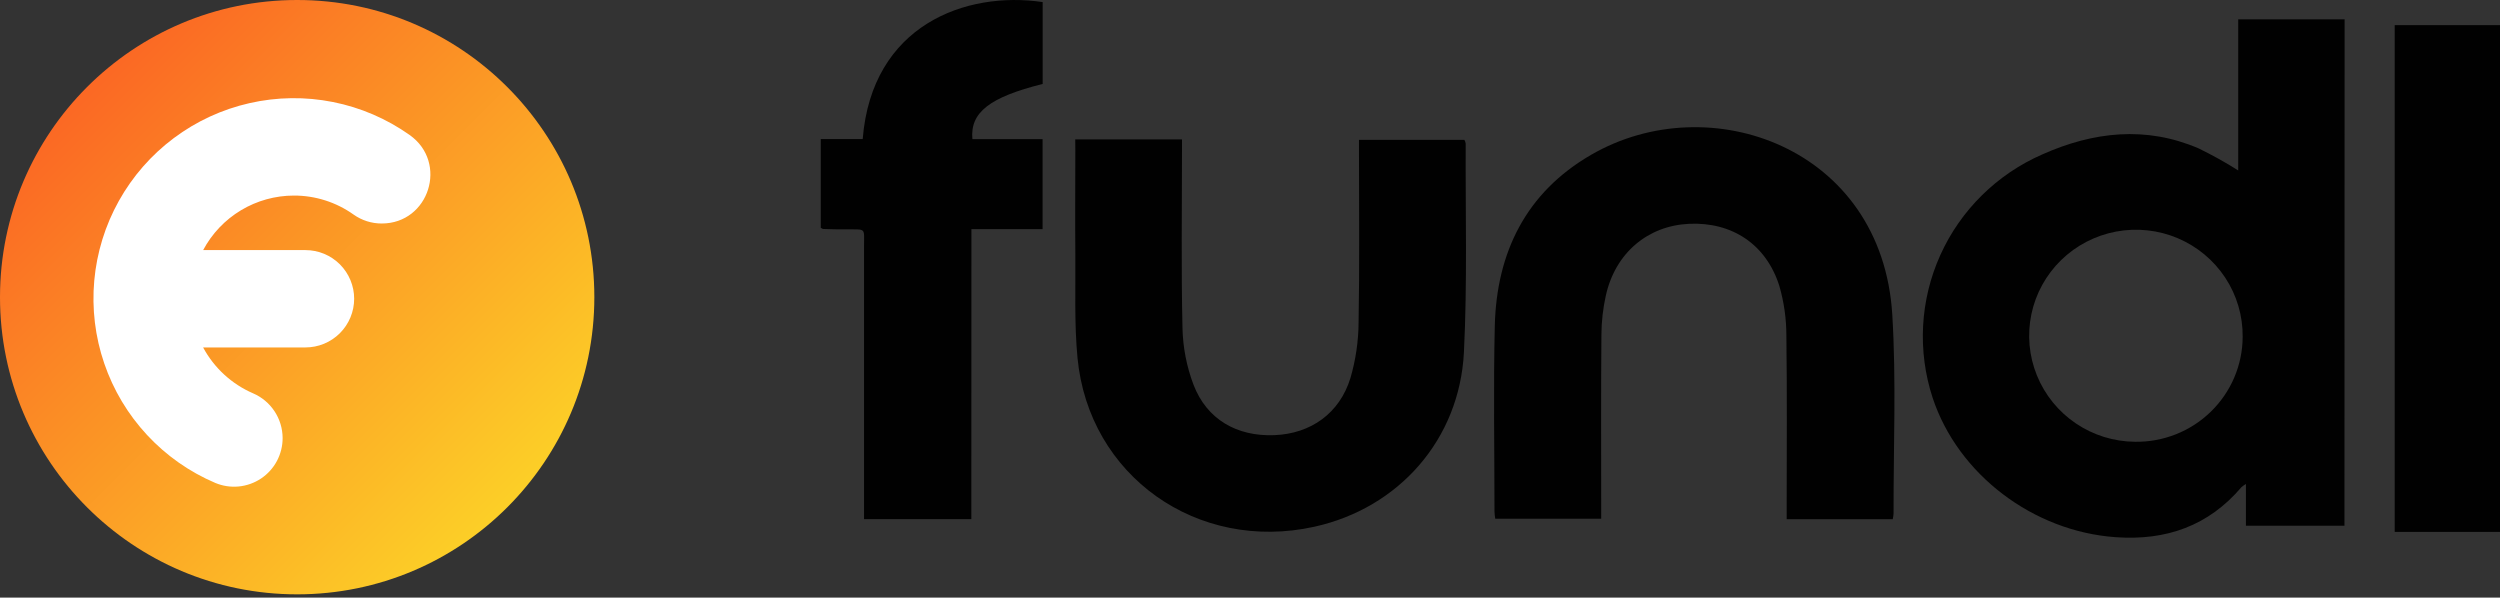 <svg width="251" height="60" viewBox="0 0 251 60" fill="none" xmlns="http://www.w3.org/2000/svg">
<rect x="0" y="0" width="251" height="60" fill="#333333" stroke="none"/>
<g clip-path="url(#clip0)">
<path d="M235.382 52.782H225.49V48.591C225.332 48.684 225.182 48.791 225.043 48.91C221.734 52.796 217.491 54.291 212.436 53.936C204.156 53.363 196.586 47.651 194.036 39.937C192.496 35.231 192.771 30.125 194.808 25.609C196.844 21.093 200.497 17.49 205.058 15.498C210.18 13.222 215.432 12.624 220.733 14.895C222.101 15.561 223.431 16.302 224.717 17.112V1.938H235.4L235.382 52.782ZM225.164 33.816C225.185 31.71 224.576 29.645 223.415 27.882C222.254 26.12 220.593 24.739 218.641 23.914C216.69 23.09 214.536 22.859 212.452 23.251C210.368 23.643 208.448 24.64 206.935 26.116C205.422 27.592 204.384 29.48 203.952 31.543C203.52 33.605 203.714 35.748 204.509 37.7C205.304 39.653 206.664 41.328 208.418 42.512C210.172 43.697 212.24 44.338 214.361 44.355C215.769 44.375 217.167 44.117 218.474 43.597C219.781 43.077 220.972 42.304 221.976 41.324C222.981 40.344 223.78 39.176 224.327 37.887C224.874 36.599 225.159 35.215 225.164 33.816Z" fill="#010101"/>
<path d="M190.034 52.126H179.383V50.795C179.383 45.109 179.432 39.418 179.352 33.727C179.355 32.034 179.119 30.348 178.65 28.72C177.333 24.537 173.908 22.275 169.589 22.47C165.427 22.665 162.18 25.402 161.229 29.66C160.939 30.957 160.79 32.28 160.782 33.608C160.733 39.334 160.76 45.06 160.76 50.786V52.081H150.122C150.083 51.838 150.058 51.592 150.046 51.345C150.046 45.136 149.93 38.926 150.077 32.716C150.256 25.358 153.203 19.33 159.75 15.542C171.599 8.671 188.954 14.775 189.985 31.585C190.392 38.212 190.097 44.892 190.115 51.545C190.102 51.74 190.075 51.934 190.034 52.126Z" fill="#010101"/>
<path d="M107.954 13.994H118.672V15.183C118.672 21.095 118.587 27.012 118.721 32.925C118.763 34.875 119.138 36.803 119.829 38.629C121.169 42.115 124.183 43.832 127.93 43.69C131.592 43.552 134.495 41.507 135.585 37.95C136.113 36.139 136.388 34.265 136.402 32.379C136.505 26.728 136.442 21.069 136.442 15.418V14.043H147.027C147.094 14.161 147.138 14.29 147.156 14.424C147.125 21.406 147.326 28.401 146.978 35.369C146.531 44.142 140.426 51.008 131.981 52.88C120.222 55.492 109.311 47.779 108.181 35.928C107.851 32.446 107.994 28.915 107.963 25.407C107.931 21.974 107.963 18.536 107.963 15.099L107.954 13.994Z" fill="#010101"/>
<path d="M97.521 52.122H86.749V50.77C86.749 42.085 86.749 33.4 86.749 24.715C86.749 22.83 86.99 23.048 84.998 23.026C84.217 23.026 83.435 23.026 82.654 22.99C82.591 22.99 82.524 22.928 82.404 22.87V13.96H86.615C87.531 2.511 96.976 -0.935 104.684 0.209V8.428C99.374 9.759 97.383 11.28 97.628 13.968H104.676V23.008H97.53L97.521 52.122Z" fill="#010101"/>
<path d="M251 53.403H240.429V2.524H251V53.403Z" fill="#010101"/>
</g>
<path d="M29.836 59.672C46.314 59.672 59.672 46.314 59.672 29.836C59.672 13.358 46.314 0 29.836 0C13.358 0 0 13.358 0 29.836C0 46.314 13.358 59.672 29.836 59.672Z" fill="url(#paint0_linear)"/>
<path d="M29.511 19.635C31.656 19.631 33.748 20.297 35.496 21.541C36.322 22.128 37.312 22.442 38.325 22.44C43.087 22.44 45.03 16.316 41.128 13.553C38.824 11.922 36.202 10.794 33.433 10.243C30.665 9.691 27.811 9.729 25.058 10.353C22.304 10.976 19.713 12.173 17.452 13.864C15.191 15.555 13.312 17.702 11.936 20.167C10.559 22.632 9.717 25.359 9.464 28.171C9.211 30.983 9.552 33.816 10.466 36.487C11.379 39.159 12.845 41.608 14.767 43.676C16.689 45.743 19.024 47.383 21.622 48.489C22.364 48.799 23.172 48.92 23.973 48.842C24.773 48.764 25.542 48.489 26.211 48.042C26.88 47.594 27.427 46.989 27.805 46.278C28.182 45.568 28.378 44.775 28.375 43.97C28.37 43.015 28.086 42.081 27.558 41.285C27.029 40.488 26.28 39.863 25.402 39.487C23.262 38.559 21.497 36.937 20.392 34.883H30.664C31.306 34.883 31.942 34.757 32.535 34.512C33.129 34.267 33.668 33.907 34.123 33.454C34.577 33 34.938 32.461 35.184 31.868C35.43 31.275 35.557 30.64 35.558 29.997C35.558 29.355 35.431 28.72 35.185 28.127C34.94 27.534 34.58 26.995 34.126 26.541C33.671 26.087 33.132 25.727 32.539 25.481C31.946 25.236 31.31 25.11 30.668 25.11H20.396C21.277 23.457 22.59 22.075 24.195 21.11C25.801 20.146 27.638 19.636 29.511 19.635Z" fill="white"/>
<defs>
<linearGradient id="paint0_linear" x1="8.74" y1="8.74" x2="50.934" y2="50.934" gradientUnits="userSpaceOnUse">
<stop stop-color="#FB6824"/>
<stop offset="1" stop-color="#FCCF27"/>
</linearGradient>
<clipPath id="clip0">
<rect width="168.596" height="53.989" fill="white" transform="translate(82.404)"/>
</clipPath>
</defs>
</svg>
